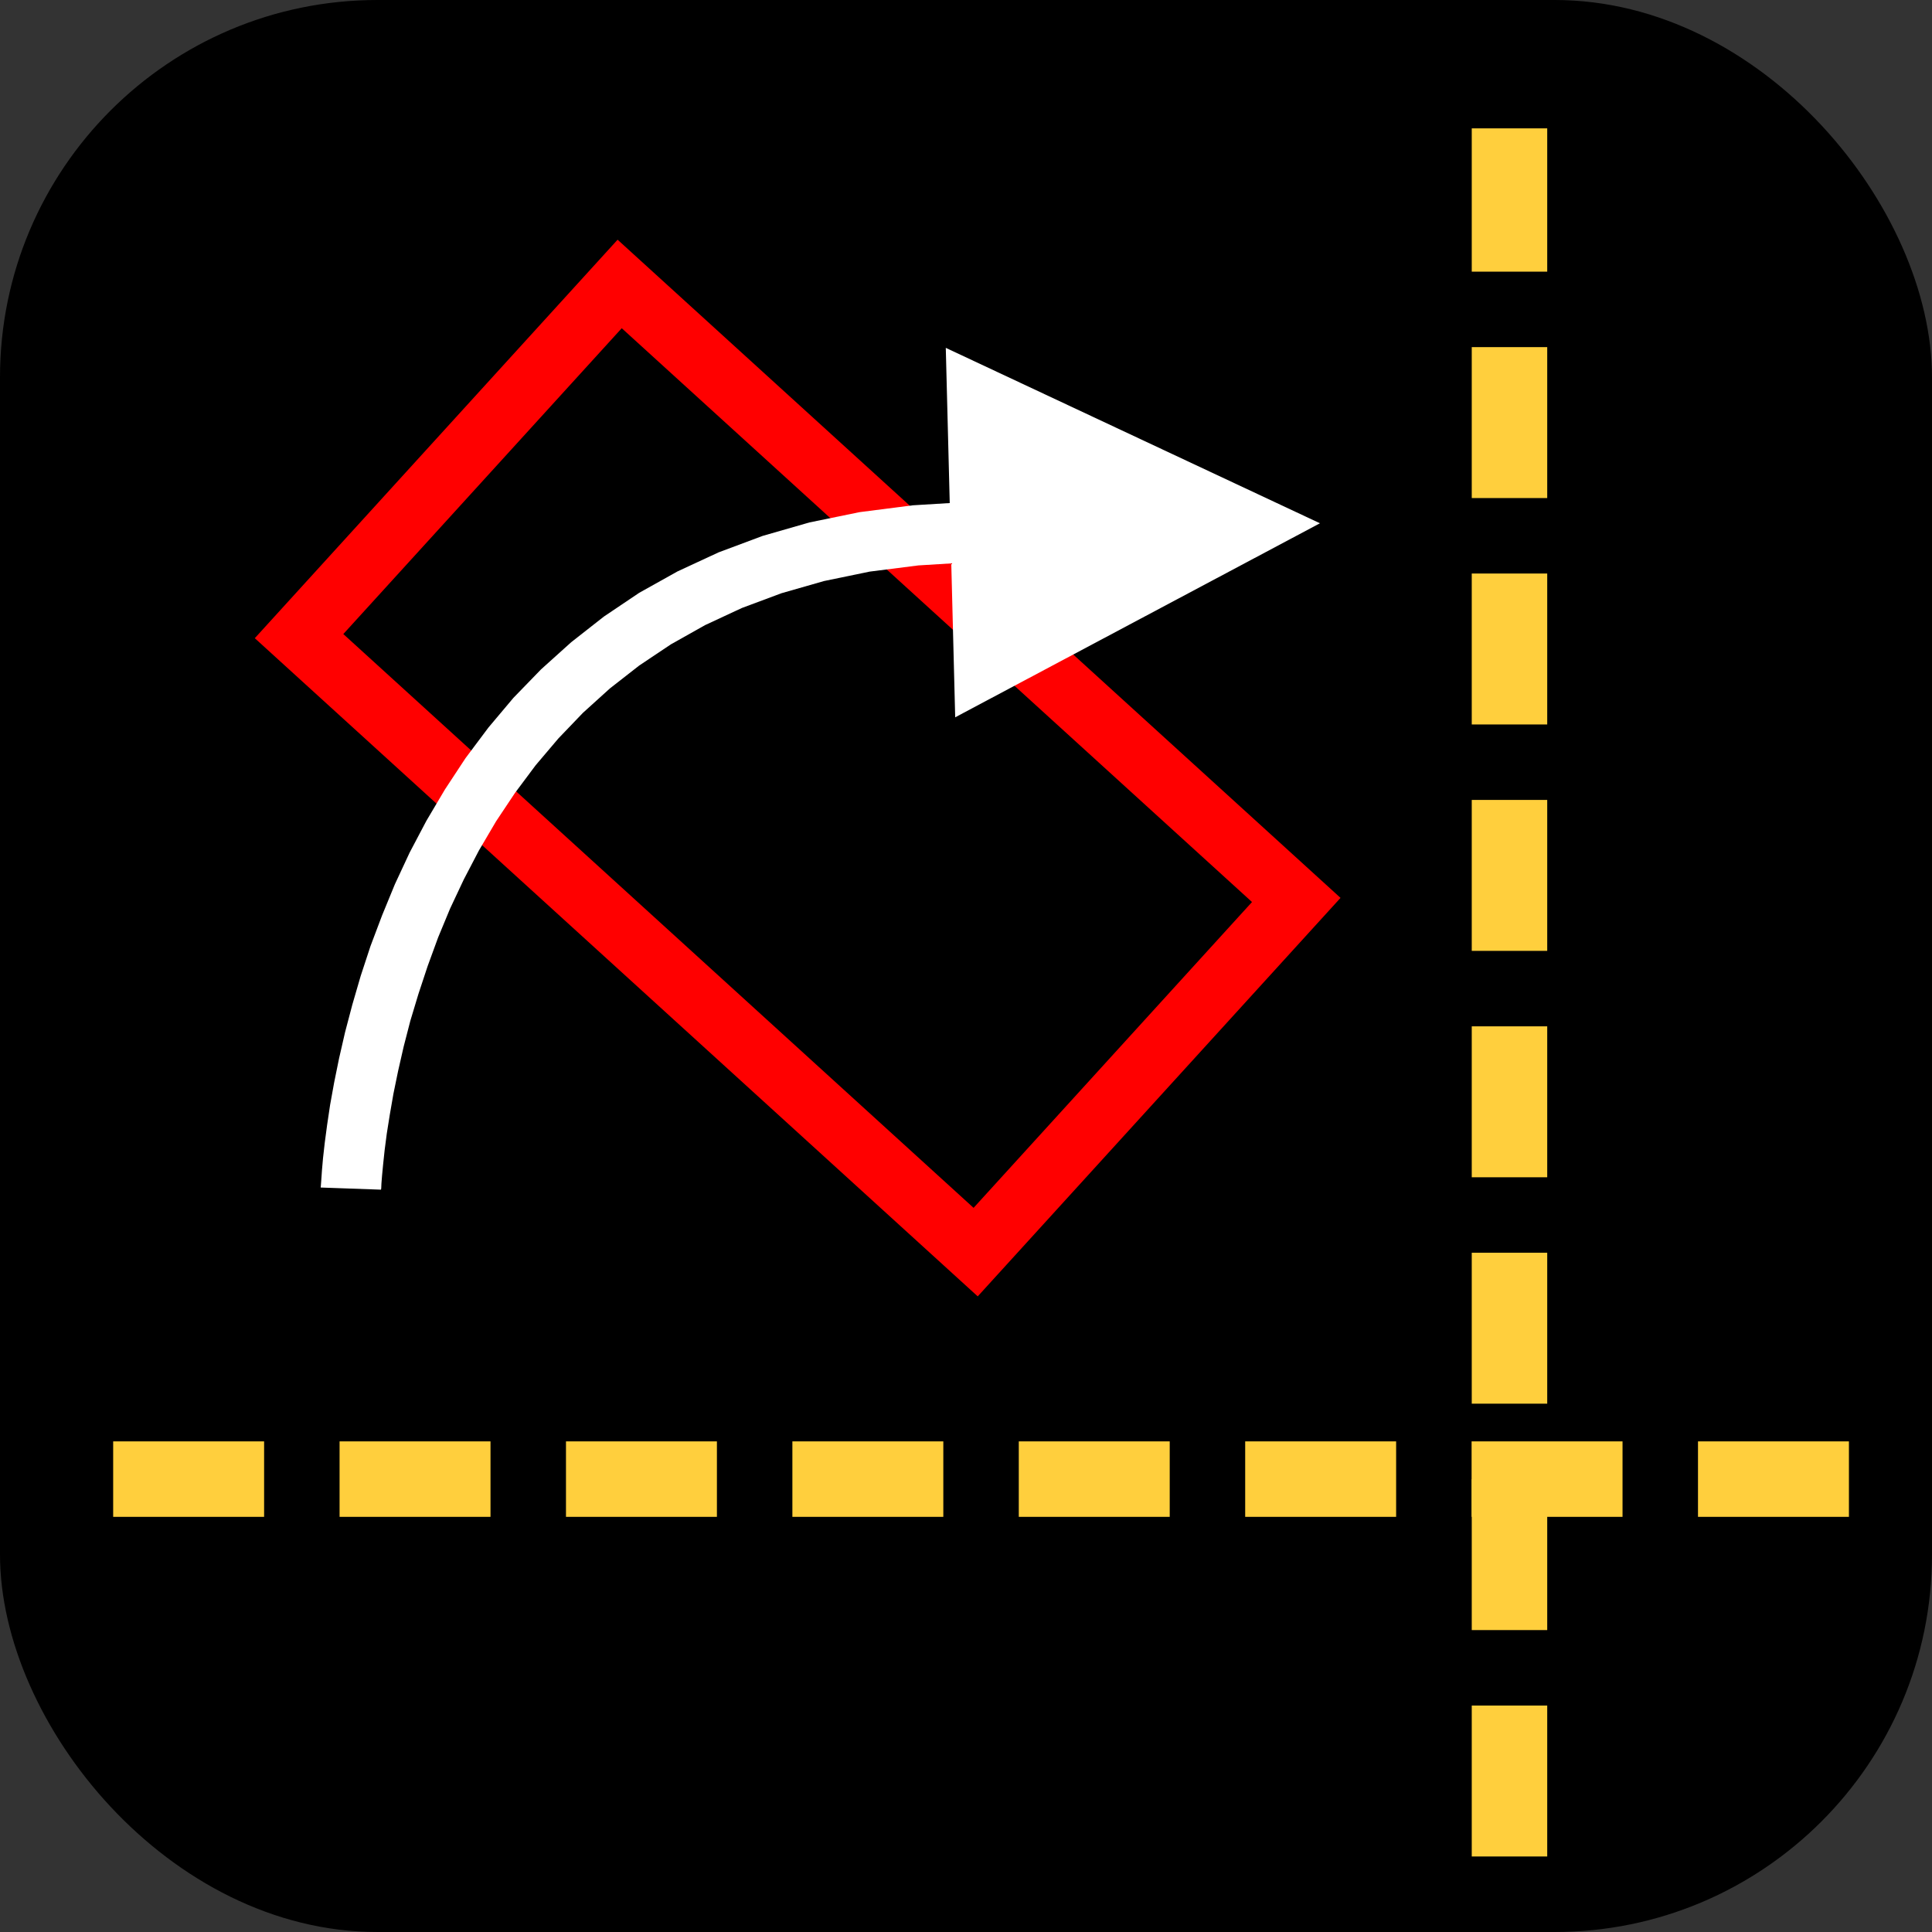 <?xml version="1.0" encoding="UTF-8"?>
<!DOCTYPE svg PUBLIC "-//W3C//DTD SVG 1.1//EN" "http://www.w3.org/Graphics/SVG/1.1/DTD/svg11.dtd">
<!-- Creator: CorelDRAW X7 -->
<svg xmlns="http://www.w3.org/2000/svg" xml:space="preserve" width="90.311mm" height="90.311mm" version="1.1" style="shape-rendering:geometricPrecision; text-rendering:geometricPrecision; image-rendering:optimizeQuality; fill-rule:evenodd; clip-rule:evenodd"
viewBox="0 0 9031 9031"
 xmlns:xlink="http://www.w3.org/1999/xlink">
 <rect x="0" y="0" width="9031" height="9031" fill="#333333" stroke="none"/>
 <defs>
  <style type="text/css">
   <![CDATA[
    .str1 {stroke:red;stroke-width:352.77}
    .str0 {stroke:#FFCF3D;stroke-width:352.77;stroke-dasharray:705.54 352.77}
    .fil1 {fill:none}
    .fil0 {fill:black}
    .fil2 {fill:white;fill-rule:nonzero}
   ]]>
  </style>
 </defs>
 <g id="Layer_x0020_1">
  <rect class="fil0" width="9031" height="9031" rx="1764" ry="1764"/>
  <line class="fil1 str0" x1="529" y1="6914" x2="8643" y2= "6914" />
  <line class="fil1 str0" x1="7056" y1="8678" x2="7056" y2= "600" />
  <rect class="fil1 str1" transform="matrix(0.614 0.559 -0.559 0.614 2896.59 1327.36)" width="5151" height="2681"/>
  <g>
   <path class="fil2" d="M6170 2446l-1705 907 -44 -1727 1749 820zm-4389 3115l-282 -10 1 -11 2 -27 3 -43 5 -57 8 -71 11 -83 14 -94 19 -105 23 -113 28 -122 34 -129 39 -134 46 -140 54 -143 60 -146 69 -148 78 -148 87 -147 96 -146 107 -143 117 -139 129 -133 141 -127 153 -120 165 -111 179 -100 192 -89 206 -77 219 -63 234 -48 249 -32 263 -16 7 282 -244 15 -228 29 -213 44 -199 57 -185 69 -172 80 -160 90 -148 99 -137 107 -126 114 -115 120 -106 125 -97 130 -88 132 -80 136 -71 136 -64 136 -56 135 -49 134 -43 130 -38 126 -31 120 -26 114 -22 107 -17 98 -14 88 -10 77 -7 66 -5 52 -3 38 -1 23 -1 6z"/>
  </g>
 </g>
</svg>
